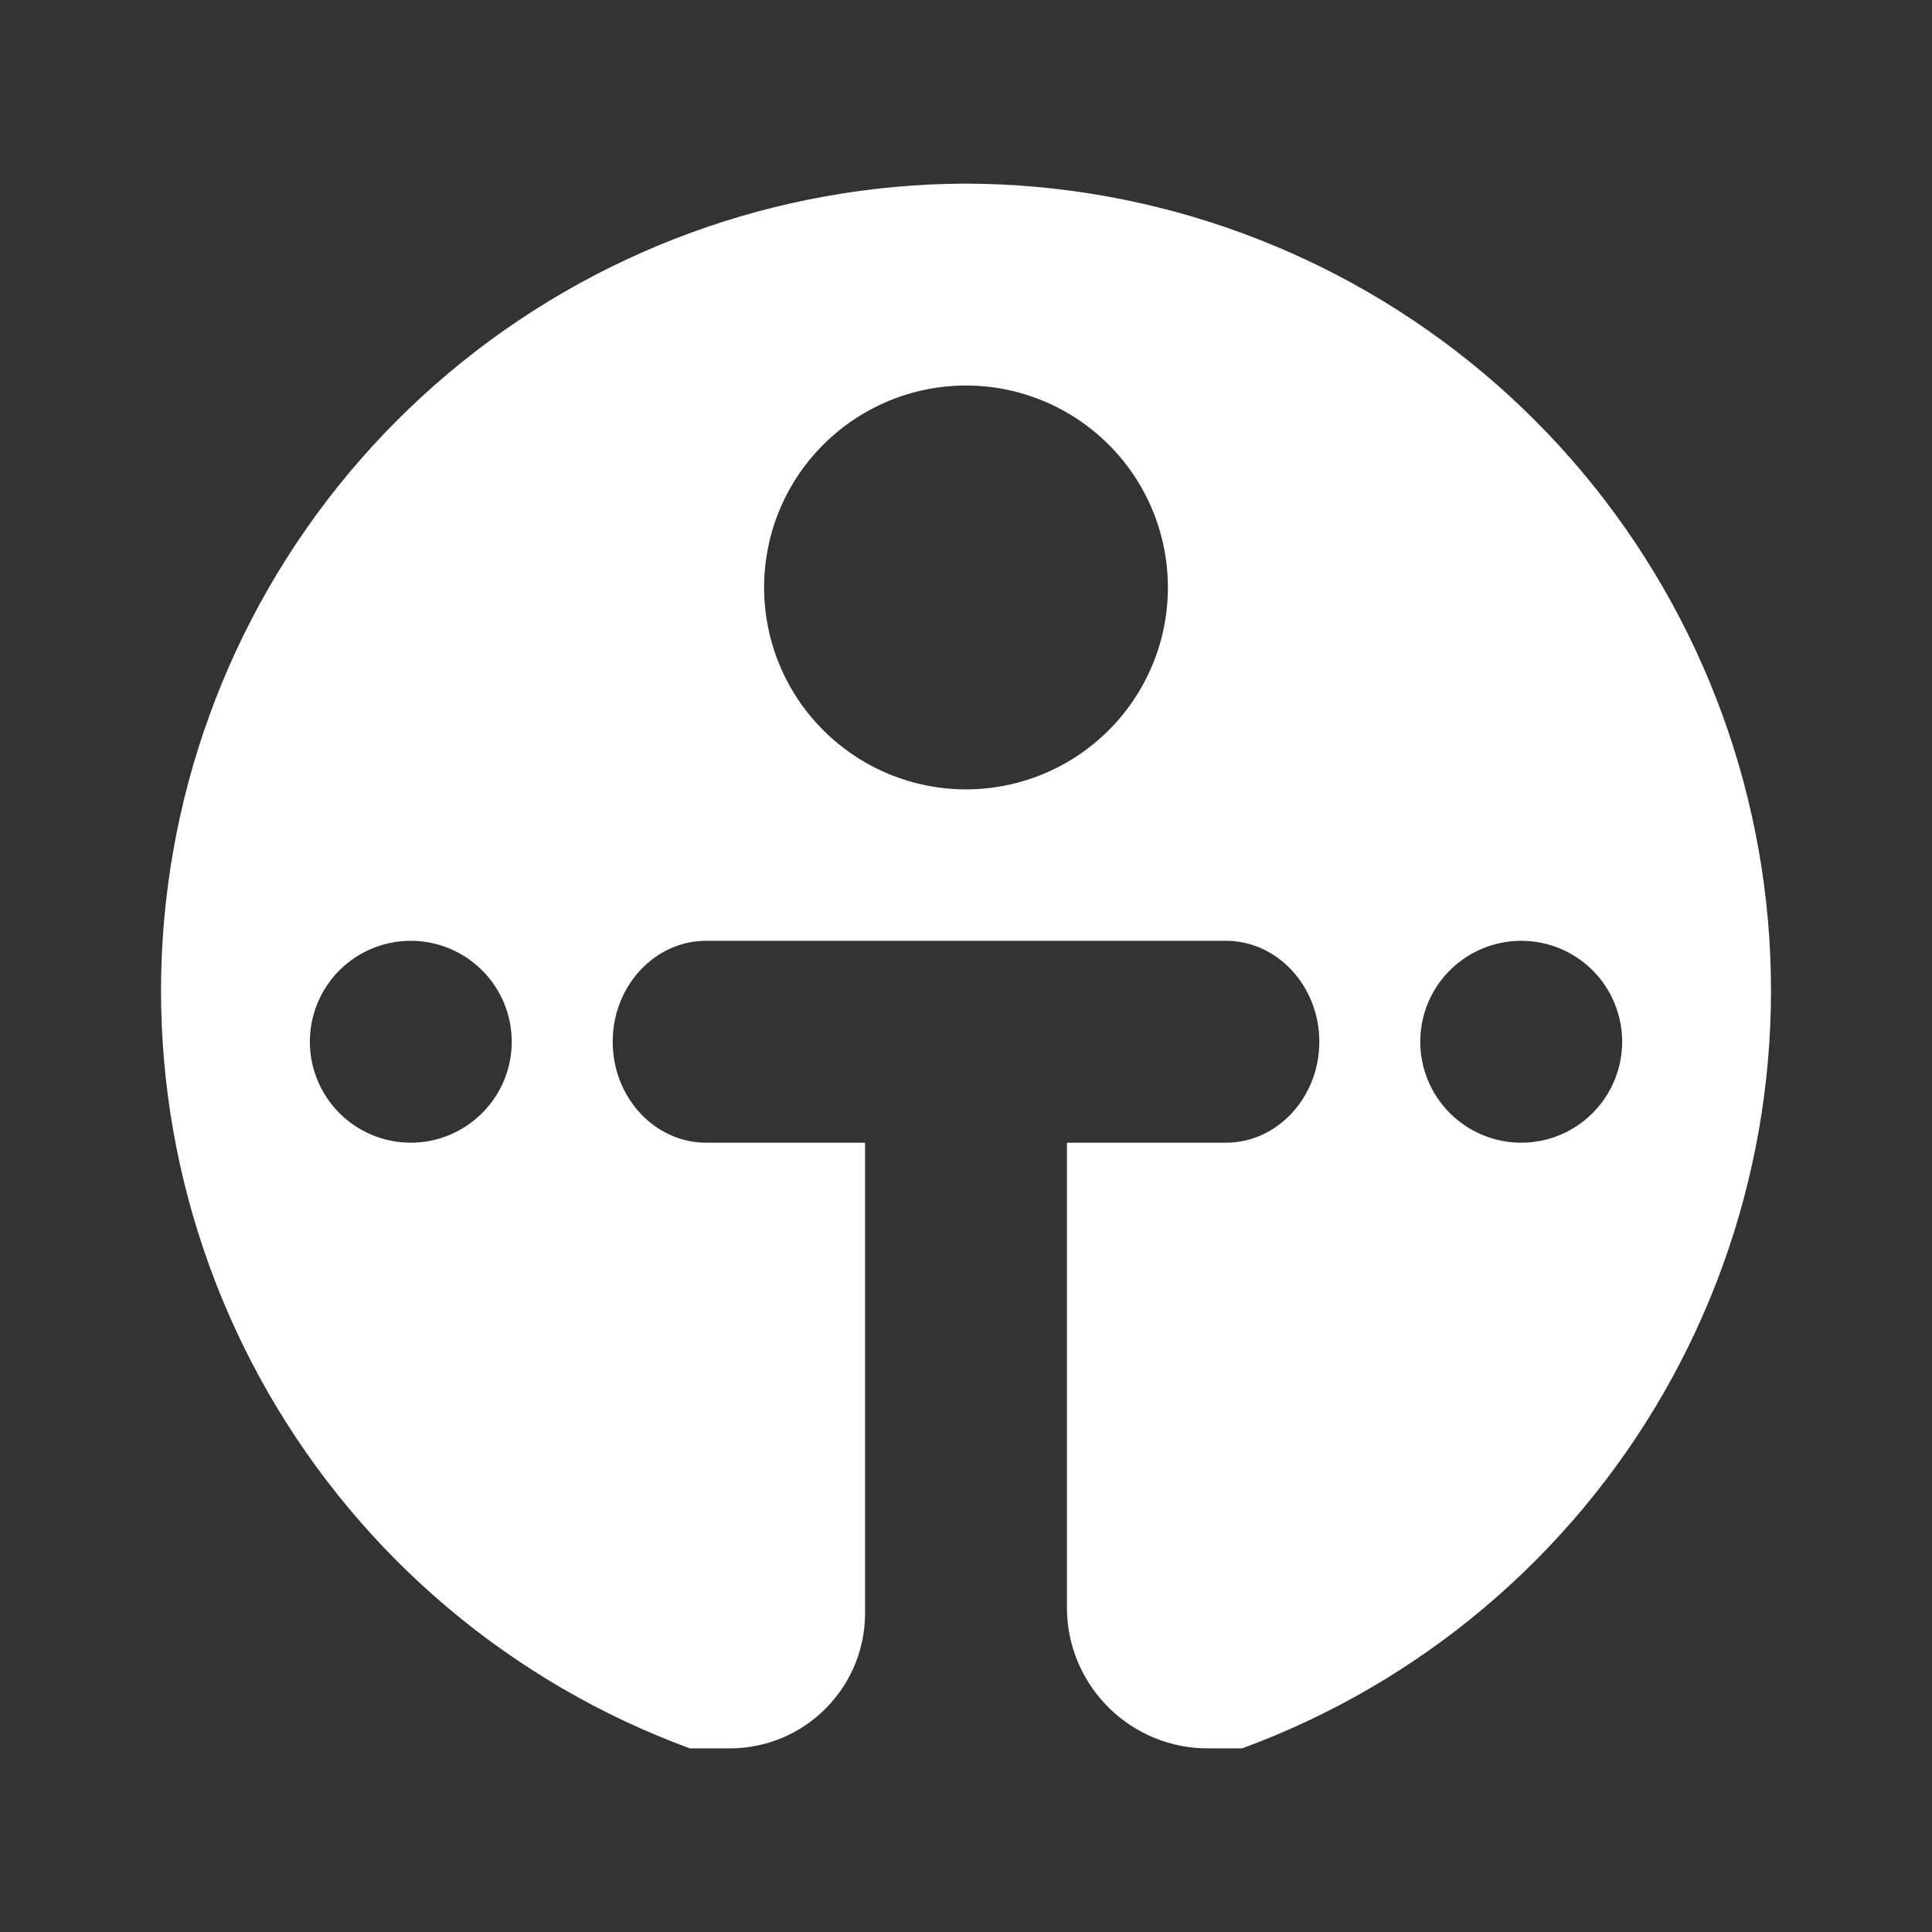 <svg width="24" height="24" viewBox="0 0 24 24" fill="none" xmlns="http://www.w3.org/2000/svg">
<rect x="0" y="0" width="24" height="24" fill="#333333" stroke="none"/>
<path fill-rule="evenodd" clip-rule="evenodd" d="M15.43 21.719C17.638 20.908 19.491 19.347 20.664 17.308C21.837 15.268 22.256 12.882 21.848 10.565C21.439 8.248 20.228 6.149 18.428 4.635C16.628 3.121 14.352 2.287 12 2.281C9.647 2.287 7.372 3.121 5.572 4.635C3.772 6.149 2.561 8.248 2.153 10.565C1.744 12.882 2.163 15.268 3.336 17.308C4.509 19.347 6.362 20.908 8.57 21.719H9.072C9.295 21.718 9.516 21.673 9.722 21.586C9.927 21.499 10.114 21.371 10.269 21.211C10.425 21.051 10.548 20.862 10.63 20.654C10.711 20.446 10.751 20.224 10.746 20.001V14.195H8.771C8.131 14.195 7.611 13.63 7.611 12.941C7.611 12.251 8.131 11.687 8.771 11.687H15.229C15.869 11.687 16.389 12.251 16.389 12.941C16.389 13.63 15.869 14.195 15.229 14.195H13.254V20.001C13.262 20.461 13.451 20.898 13.78 21.22C14.108 21.541 14.55 21.721 15.01 21.719H15.43ZM12 9.806C12.665 9.806 13.303 9.541 13.773 9.071C14.244 8.601 14.508 7.963 14.508 7.297C14.508 6.632 14.244 5.994 13.773 5.524C13.303 5.054 12.665 4.789 12 4.789C11.335 4.789 10.697 5.054 10.227 5.524C9.756 5.994 9.492 6.632 9.492 7.297C9.492 7.963 9.756 8.601 10.227 9.071C10.697 9.541 11.335 9.806 12 9.806ZM5.103 14.195C5.435 14.195 5.754 14.063 5.989 13.827C6.225 13.592 6.357 13.273 6.357 12.941C6.357 12.608 6.225 12.289 5.989 12.054C5.754 11.819 5.435 11.687 5.103 11.687C4.77 11.687 4.451 11.819 4.216 12.054C3.981 12.289 3.849 12.608 3.849 12.941C3.849 13.273 3.981 13.592 4.216 13.827C4.451 14.063 4.77 14.195 5.103 14.195ZM20.151 12.941C20.151 13.273 20.019 13.592 19.784 13.827C19.549 14.063 19.23 14.195 18.897 14.195C18.565 14.195 18.246 14.063 18.01 13.827C17.775 13.592 17.643 13.273 17.643 12.941C17.643 12.608 17.775 12.289 18.01 12.054C18.246 11.819 18.565 11.687 18.897 11.687C19.23 11.687 19.549 11.819 19.784 12.054C20.019 12.289 20.151 12.608 20.151 12.941Z" fill="white"/>
</svg>
